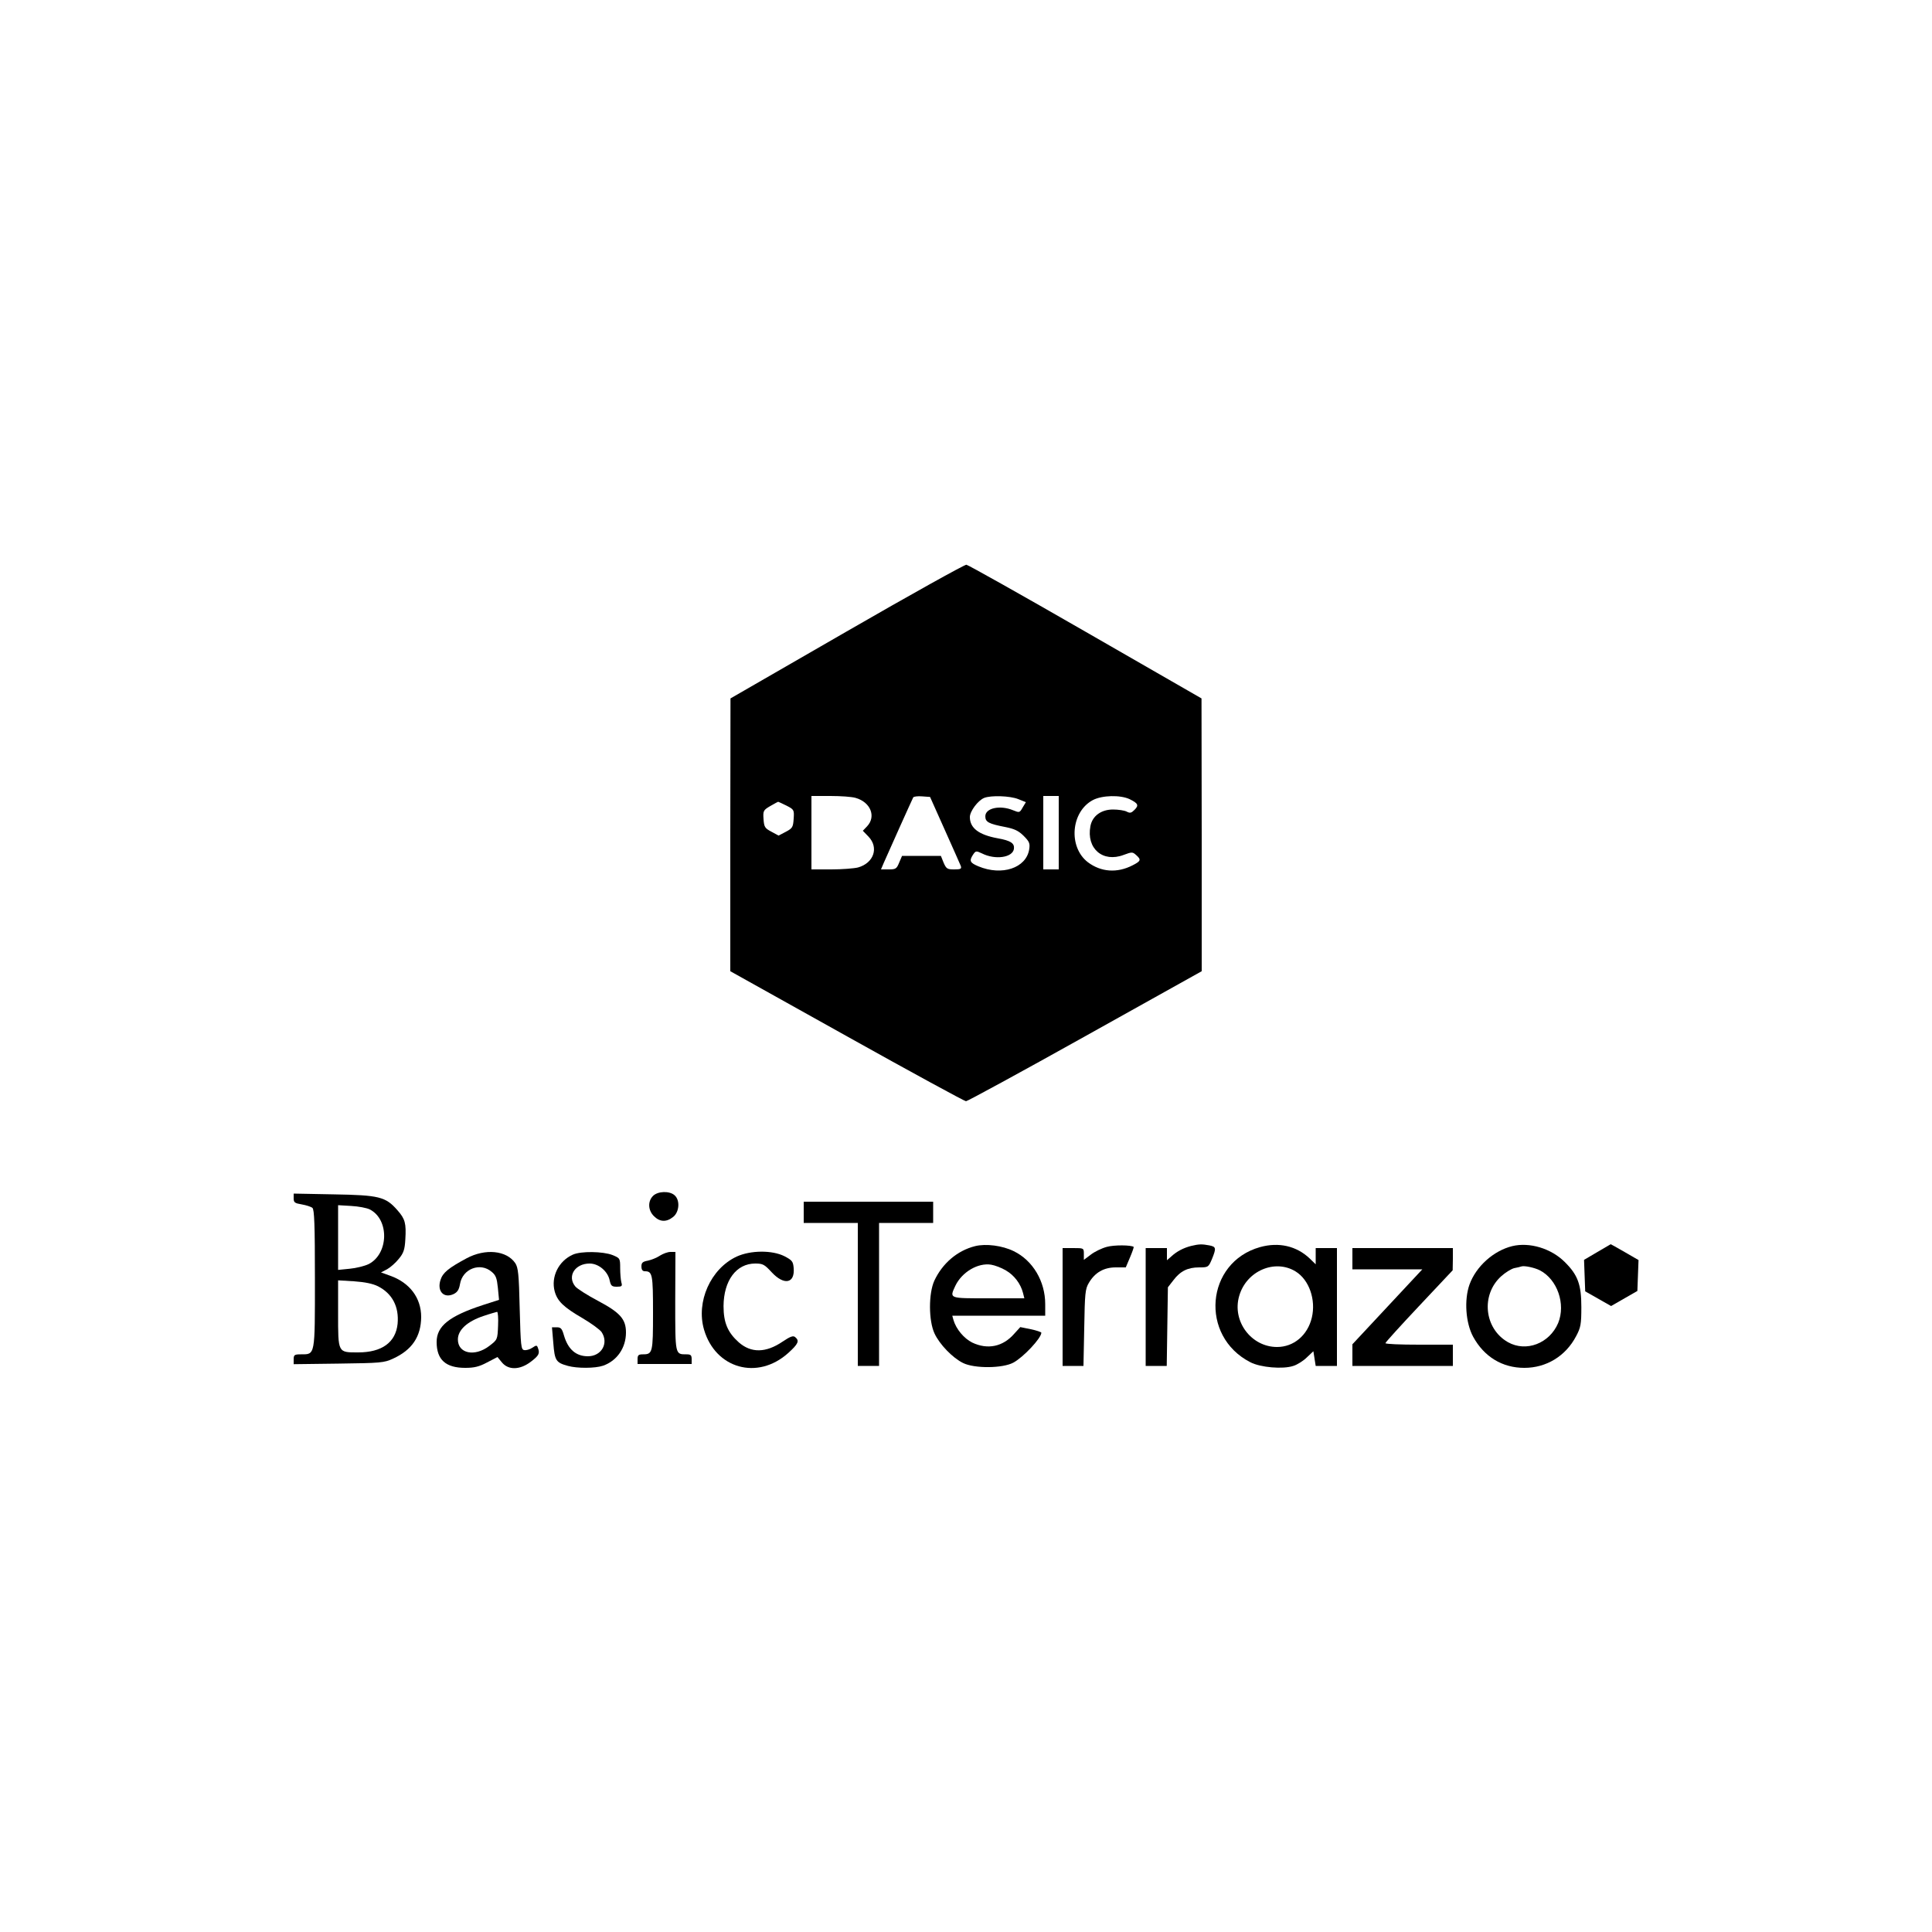 <?xml version="1.0" standalone="no"?>
<!DOCTYPE svg PUBLIC "-//W3C//DTD SVG 20010904//EN"
 "http://www.w3.org/TR/2001/REC-SVG-20010904/DTD/svg10.dtd">
<svg version="1.0" xmlns="http://www.w3.org/2000/svg"
 width="1000pt" height="1000pt" viewBox="0 0 1000 1000"
 preserveAspectRatio="xMidYMid meet">
<g transform="translate(0,1000) scale(0.1,-0.1)"
fill="#000000" stroke="none">
<path d="M4383 6732 l-602 -347 -1 -706 0 -706 604 -337 c331 -185 609 -336
616 -336 7 0 285 151 616 336 l604 337 0 706 -1 706 -600 345 c-330 190 -608
346 -617 347 -9 1 -288 -154 -619 -345z m46 -862 c77 -22 107 -96 59 -147
l-22 -23 29 -30 c55 -57 28 -137 -54 -160 -20 -5 -82 -10 -138 -10 l-103 0 0
190 0 190 98 0 c53 0 112 -4 131 -10z m461 -165 c42 -93 79 -178 83 -187 5
-15 0 -18 -34 -18 -36 0 -41 3 -55 35 l-14 35 -101 0 -100 0 -15 -35 c-13 -32
-18 -35 -54 -35 l-40 0 14 33 c23 53 148 331 153 340 3 4 23 7 46 5 l41 -3 76
-170z m380 159 l40 -16 -17 -28 c-15 -27 -17 -27 -49 -14 -67 28 -144 12 -144
-31 0 -30 17 -39 105 -56 45 -9 67 -19 93 -45 30 -30 34 -39 29 -71 -16 -96
-141 -138 -263 -87 -43 18 -48 28 -29 58 15 23 17 23 47 9 69 -35 159 -22 166
23 4 29 -16 43 -84 55 -98 18 -144 53 -144 110 0 30 42 86 74 99 35 14 133 11
176 -6z m210 -174 l0 -190 -40 0 -40 0 0 190 0 190 40 0 40 0 0 -190z m366
174 c45 -22 50 -32 26 -56 -16 -16 -23 -18 -40 -9 -11 6 -43 11 -71 11 -61 0
-107 -33 -117 -86 -22 -116 64 -190 172 -149 43 16 46 16 65 -1 27 -24 24 -31
-19 -53 -80 -41 -163 -35 -231 16 -103 79 -88 262 26 322 48 25 141 27 189 5z
m-1775 -34 c39 -20 40 -22 37 -68 -3 -43 -6 -49 -40 -67 l-38 -20 -37 20 c-34
18 -38 24 -41 65 -3 43 -1 47 35 68 21 12 39 22 41 22 1 0 21 -9 43 -20z"/>
<path d="M3380 3810 c-28 -28 -26 -75 5 -105 30 -30 64 -32 99 -4 32 25 37 86
8 112 -26 24 -87 22 -112 -3z"/>
<path d="M1520 3797 c0 -21 6 -25 42 -31 23 -4 48 -12 55 -18 10 -8 13 -87 13
-368 0 -401 2 -390 -73 -390 -33 0 -37 -3 -37 -26 l0 -25 233 3 c217 3 235 4
282 26 98 45 144 114 145 215 0 99 -59 178 -161 214 l-47 17 31 16 c18 10 45
34 61 54 25 30 31 48 34 101 5 83 -1 106 -41 151 -61 70 -95 78 -329 82 l-208
4 0 -25z m394 -57 c102 -52 98 -230 -6 -283 -21 -10 -65 -21 -98 -24 l-60 -6
0 168 0 167 68 -4 c37 -2 80 -10 96 -18z m43 -398 c74 -38 109 -106 101 -194
-10 -96 -81 -148 -204 -148 -106 0 -104 -4 -104 202 l0 171 83 -5 c56 -4 96
-12 124 -26z"/>
<path d="M4160 3725 l0 -55 140 0 140 0 0 -370 0 -370 55 0 55 0 0 370 0 370
140 0 140 0 0 55 0 55 -335 0 -335 0 0 -55z"/>
<path d="M5047 3550 c-92 -23 -169 -89 -211 -179 -30 -66 -30 -206 1 -273 26
-56 93 -126 148 -153 59 -29 204 -28 260 2 52 28 145 127 145 155 0 3 -25 12
-55 18 l-54 11 -31 -34 c-59 -68 -138 -84 -218 -46 -42 21 -83 69 -97 117 l-6
22 240 0 241 0 0 60 c0 118 -64 226 -163 274 -59 29 -144 40 -200 26z m160
-126 c43 -25 76 -69 88 -116 l7 -28 -186 0 c-206 0 -202 -2 -171 65 34 71 117
120 185 109 19 -3 54 -16 77 -30z"/>
<path d="M5728 3546 c-26 -7 -63 -25 -82 -40 l-36 -27 0 30 c0 31 0 31 -55 31
l-55 0 0 -305 0 -305 54 0 54 0 4 198 c3 177 5 201 24 232 31 53 77 80 139 80
l52 0 22 52 c12 28 20 52 19 54 -12 10 -102 11 -140 0z"/>
<path d="M6165 3551 c-39 -10 -74 -28 -102 -54 l-23 -20 0 31 0 32 -55 0 -55
0 0 -305 0 -305 54 0 55 0 3 203 3 204 28 36 c36 48 75 67 134 67 47 0 48 1
66 43 23 57 22 64 -14 71 -37 7 -53 7 -94 -3z"/>
<path d="M6522 3545 c-282 -79 -314 -461 -50 -596 52 -27 168 -37 222 -19 20
6 52 26 70 44 l34 32 6 -38 6 -38 55 0 55 0 0 305 0 305 -55 0 -55 0 0 -42 0
-42 -32 31 c-68 64 -159 85 -256 58z m184 -126 c70 -43 106 -146 84 -239 -22
-92 -94 -152 -180 -152 -134 0 -234 134 -196 264 37 130 185 193 292 127z"/>
<path d="M7827 3550 c-97 -24 -187 -105 -221 -199 -28 -79 -20 -198 19 -270
57 -104 151 -161 265 -161 114 0 214 61 268 164 24 45 27 62 27 151 0 116 -18
166 -86 233 -70 70 -182 104 -272 82z m143 -125 c91 -47 135 -175 95 -273 -45
-106 -166 -152 -260 -99 -123 70 -141 245 -35 341 22 20 52 38 67 42 16 3 33
7 38 9 15 5 67 -6 95 -20z"/>
<path d="M8267 3519 l-68 -40 3 -82 3 -81 67 -38 67 -38 68 39 68 39 3 80 3
80 -71 41 c-40 23 -72 41 -73 41 -1 -1 -33 -19 -70 -41z"/>
<path d="M7000 3485 l0 -55 181 0 181 0 -181 -194 -181 -194 0 -56 0 -56 260
0 260 0 0 55 0 55 -175 0 c-96 0 -175 3 -174 8 0 4 78 90 174 192 l174 185 1
58 0 57 -260 0 -260 0 0 -55z"/>
<path d="M2415 3487 c-93 -50 -123 -74 -135 -112 -19 -58 17 -97 68 -73 20 10
28 23 33 52 13 79 105 114 164 63 22 -18 27 -34 32 -83 l6 -62 -84 -27 c-174
-57 -239 -109 -239 -191 0 -92 47 -134 148 -134 46 0 72 6 113 28 l54 28 23
-28 c34 -41 94 -39 150 4 42 32 47 43 36 72 -5 14 -8 14 -29 0 -13 -9 -32 -14
-42 -12 -16 3 -18 21 -23 213 -4 181 -8 214 -23 237 -45 66 -155 77 -252 25z
m163 -349 c-3 -72 -3 -72 -46 -105 -75 -57 -162 -39 -162 34 0 49 48 93 131
121 35 12 68 21 72 22 4 0 7 -32 5 -72z"/>
<path d="M2965 3506 c-74 -33 -114 -115 -94 -190 14 -51 46 -82 146 -140 44
-26 88 -58 97 -71 38 -58 -1 -125 -71 -125 -62 0 -103 36 -124 108 -10 35 -16
42 -37 42 l-25 0 7 -82 c7 -91 14 -101 76 -118 47 -13 139 -13 181 1 72 25
119 92 119 172 0 69 -30 103 -145 164 -55 29 -108 63 -117 74 -44 53 -2 119
74 119 47 0 95 -41 104 -89 6 -26 11 -31 36 -31 27 0 30 3 24 23 -3 12 -6 45
-6 73 0 51 -1 52 -40 68 -49 19 -163 21 -205 2z"/>
<path d="M3416 3501 c-16 -11 -44 -22 -62 -26 -28 -5 -34 -11 -34 -30 0 -17 6
-25 18 -25 39 0 42 -17 42 -215 0 -206 -2 -215 -52 -215 -23 0 -28 -4 -28 -25
l0 -25 140 0 140 0 0 25 c0 21 -5 25 -27 25 -59 0 -58 -4 -58 275 l1 255 -26
0 c-14 0 -38 -9 -54 -19z"/>
<path d="M3813 3496 c-135 -63 -211 -234 -169 -378 59 -202 277 -264 436 -121
52 47 59 63 36 82 -10 9 -25 4 -65 -23 -87 -59 -163 -60 -227 -4 -57 51 -79
101 -79 188 1 132 66 220 164 220 40 0 48 -5 85 -45 64 -69 121 -59 114 22 -3
34 -8 40 -48 61 -64 32 -175 31 -247 -2z"/>
</g>
</svg>
